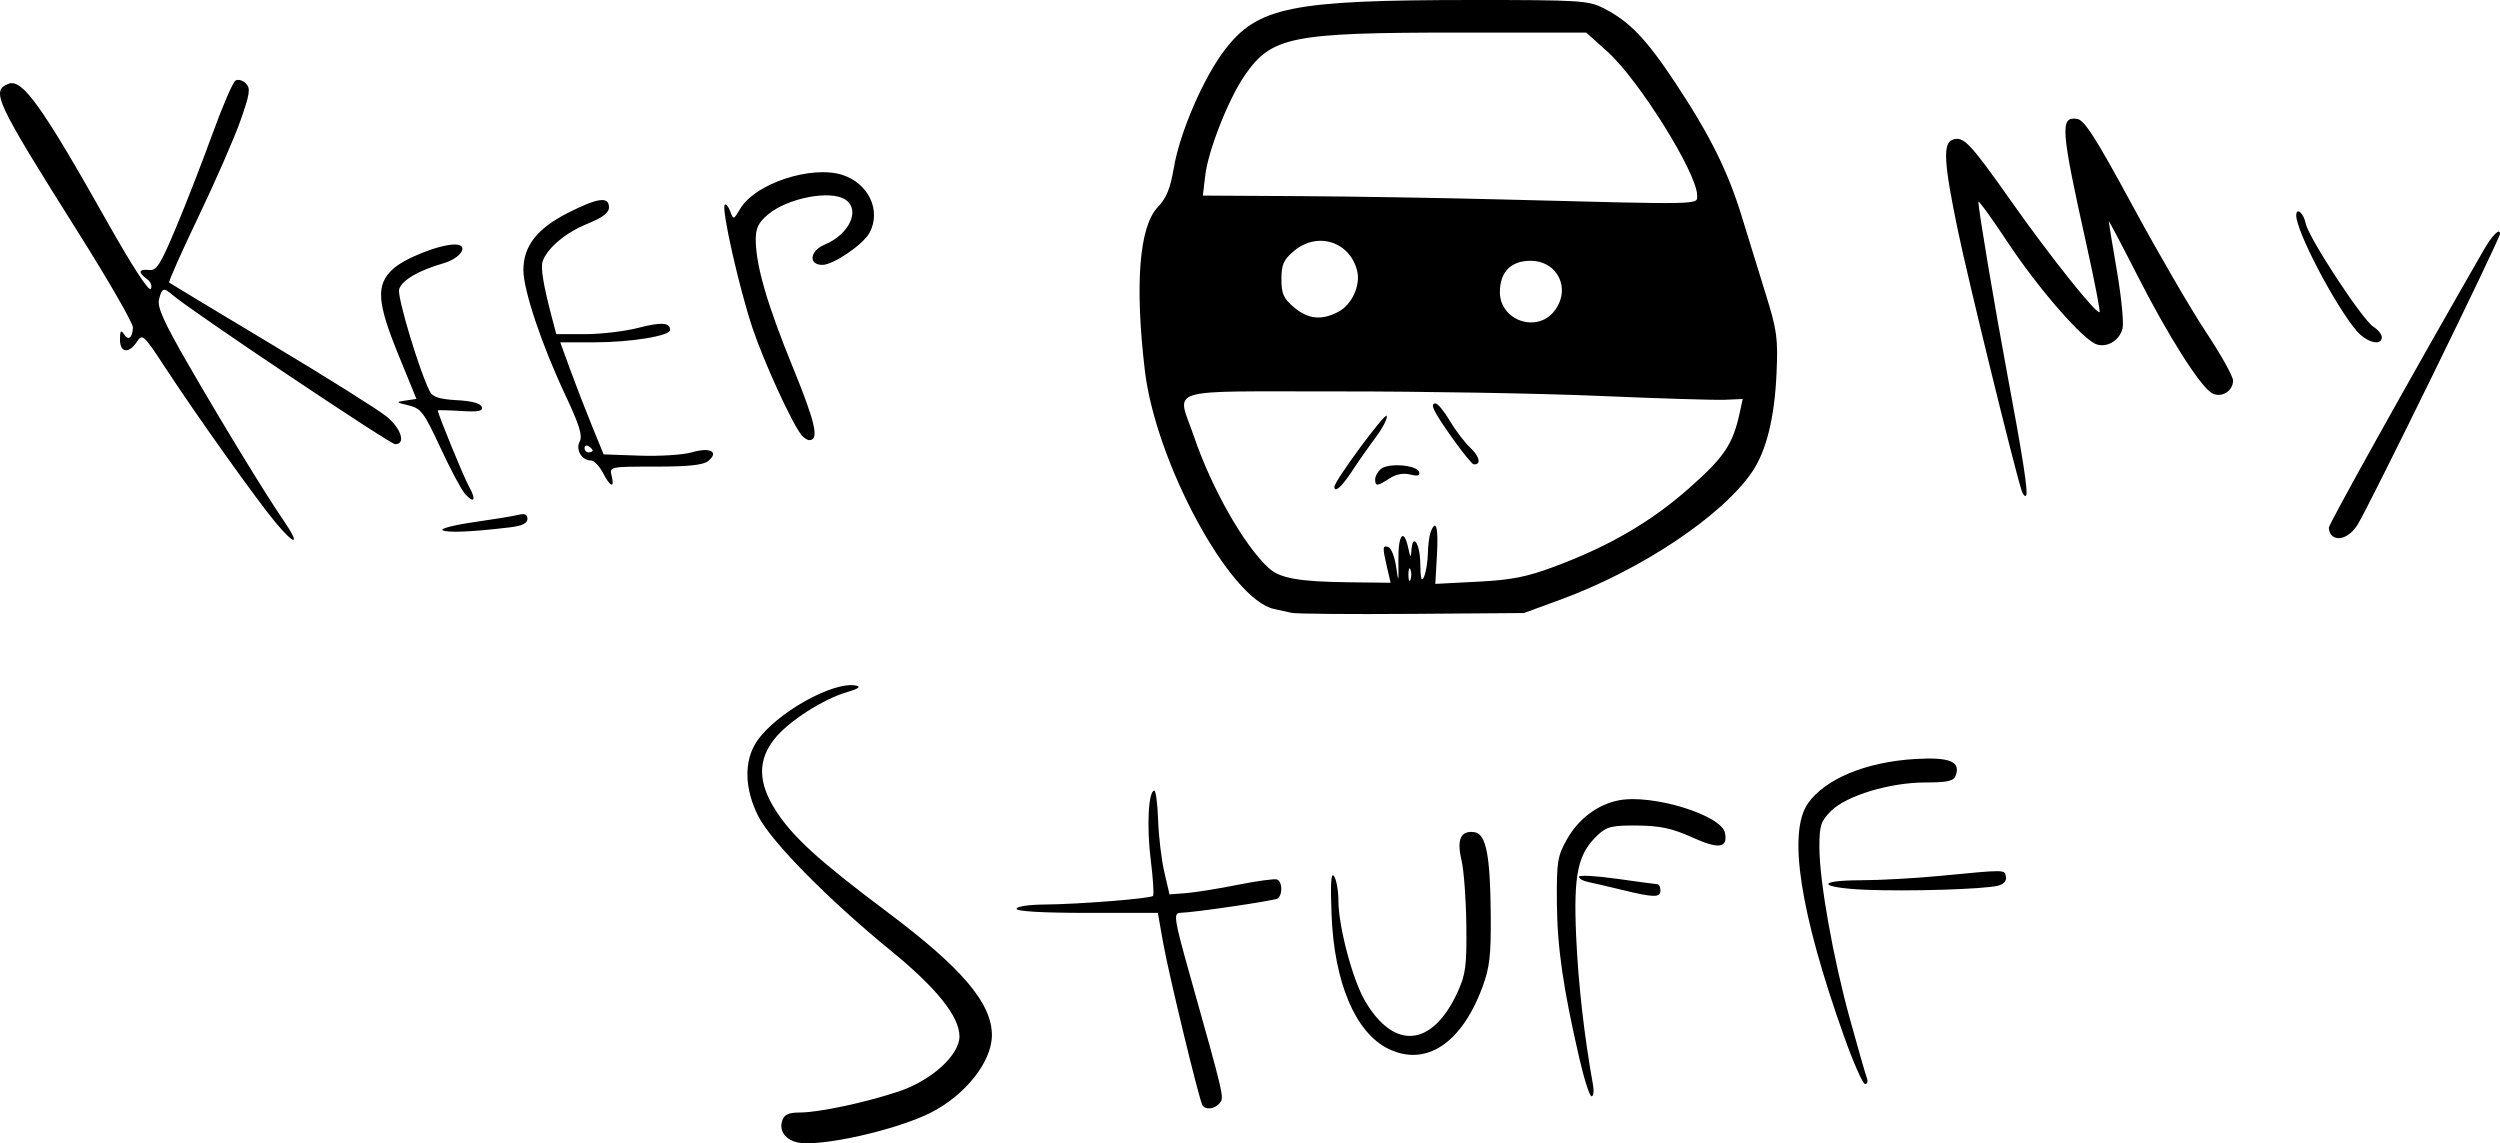 <?xml version="1.0" encoding="UTF-8" standalone="no"?>
<svg
   xmlns:dc="http://purl.org/dc/elements/1.1/"
   xmlns:cc="http://creativecommons.org/ns#"
   xmlns:rdf="http://www.w3.org/1999/02/22-rdf-syntax-ns#"
   xmlns:svg="http://www.w3.org/2000/svg"
   xmlns="http://www.w3.org/2000/svg"
   xmlns:sodipodi="http://sodipodi.sourceforge.net/DTD/sodipodi-0.dtd"
   xmlns:inkscape="http://www.inkscape.org/namespaces/inkscape"
   version="1.1"
   width="613.42"
   height="280.518"
   id="svg2"
   inkscape:version="0.48.2 r9819"
   sodipodi:docname="logo.svg">
  <sodipodi:namedview
     pagecolor="#ffffff"
     bordercolor="#666666"
     borderopacity="1"
     objecttolerance="10"
     gridtolerance="10"
     guidetolerance="10"
     inkscape:pageopacity="0"
     inkscape:pageshadow="2"
     inkscape:window-width="1082"
     inkscape:window-height="871"
     id="namedview7"
     showgrid="false"
     fit-margin-top="0"
     fit-margin-left="0"
     fit-margin-right="0"
     fit-margin-bottom="0"
     inkscape:zoom="0.63429569"
     inkscape:cx="351.04825"
     inkscape:cy="-227.62736"
     inkscape:window-x="506"
     inkscape:window-y="82"
     inkscape:window-maximized="0"
     inkscape:current-layer="svg2" />
  <defs
     id="defs4" />
  <g
     id="layer1"
     transform="translate(-61.131,-455.034)">
    <path
       d="m 256.874,735.358 c -3.003,-0.624 -4.613,-2.841 -3.838,-5.284 0.499,-1.571 1.508,-2.052 4.333,-2.065 4.731,-0.022 15.856,-2.383 24.17,-5.128 8.073,-2.666 15.013,-8.931 15.013,-13.551 0,-4.87 -5.619,-11.885 -16.878,-21.071 -15.239,-12.433 -29.334,-26.731 -32.481,-32.949 -3.428,-6.772 -3.565,-13.616 -0.367,-18.361 4.693,-6.964 18.933,-14.932 24.438,-13.675 1.166,0.266 0.396,0.807 -2.211,1.553 -5.858,1.676 -14.398,7.154 -17.835,11.44 -4.22,5.263 -4.137,10.791 0.264,17.651 4.152,6.47 10.652,12.388 27.278,24.837 18.403,13.779 25.749,22.415 25.749,30.272 0,6.472 -6.424,14.647 -14.912,18.977 -8.42,4.296 -27.165,8.509 -32.722,7.355 z m 99.305,-9.126 c -0.826,-1.337 -8.305,-32.25 -9.667,-39.956 l -1.281,-7.25 -17.34,0 c -10.893,0 -17.34,-0.372 -17.34,-1 0,-0.563 2.949,-1.021 6.75,-1.049 8.443,-0.061 26.087,-1.455 26.745,-2.113 0.271,-0.271 0.014,-4.282 -0.571,-8.915 -1.02,-8.084 -0.557,-16.924 0.887,-16.922 0.379,4.2e-4 0.799,3.263 0.934,7.25 0.135,3.987 0.818,9.715 1.519,12.728 l 1.273,5.479 3.981,-0.298 c 2.19,-0.164 7.863,-1.073 12.607,-2.02 4.744,-0.947 9.132,-1.554 9.75,-1.348 1.383,0.461 1.487,3.866 0.143,4.696 -0.875,0.541 -20.632,3.443 -23.769,3.492 -1.825,0.029 -1.622,1.354 2.382,15.599 8.363,29.749 8.358,29.727 7.219,31.099 -1.219,1.469 -3.469,1.75 -4.224,0.527 z m 92.486,-11.456 c -4.011,-17.391 -5.436,-27.252 -5.524,-38.25 -0.08,-9.968 0.146,-11.418 2.411,-15.461 2.868,-5.119 7.613,-8.687 12.862,-9.674 8.243,-1.549 25.134,3.657 25.971,8.005 0.723,3.754 -1.49,4.058 -8.039,1.104 -4.943,-2.229 -7.831,-2.853 -13.458,-2.906 -6.237,-0.059 -7.495,0.243 -9.725,2.333 -4.906,4.598 -5.974,9.622 -5.293,24.879 0.519,11.625 1.956,24.285 4.139,36.47 0.271,1.512 0.109,2.75 -0.359,2.75 -0.468,0 -1.812,-4.162 -2.985,-9.25 z m 64.915,-5.5 c -10.792,-30.334 -13.832,-49.98 -8.838,-57.111 4.222,-6.028 14.307,-10.201 26.343,-10.9 8.52,-0.495 11.22,0.635 9.877,4.135 -0.492,1.281 -2.066,1.627 -7.412,1.627 -8.717,0 -19.382,3.229 -23.168,7.016 -2.476,2.476 -2.831,3.579 -2.831,8.808 0,8.377 3.38,27.36 7.565,42.486 1.949,7.045 3.793,13.458 4.097,14.25 0.304,0.792 0.101,1.441 -0.45,1.441 -0.552,0 -2.884,-5.287 -5.183,-11.75 z m -111.848,3.068 c -8.035,-3.959 -13.227,-16.239 -13.878,-32.818 -0.309,-7.86 -0.132,-10.572 0.618,-9.5 0.577,0.825 1.057,3.566 1.065,6.09 0.021,6.294 3.49,19.337 6.516,24.501 7.15,12.201 16.509,11.339 22.696,-2.091 2.015,-4.373 2.287,-6.442 2.174,-16.5 -0.071,-6.325 -0.608,-13.51 -1.192,-15.967 -1.211,-5.087 -0.167,-7.321 3.193,-6.831 2.849,0.415 3.877,5.645 3.989,20.298 0.077,10.043 -0.265,12.955 -2.096,17.855 -5.158,13.804 -13.918,19.482 -23.086,14.964 z m 57.32,-38.979 c -3.3,-0.804 -7.013,-1.668 -8.25,-1.92 -1.238,-0.252 -2.25,-0.828 -2.25,-1.281 0,-0.453 4.162,-0.235 9.25,0.484 5.088,0.719 9.588,1.324 10,1.343 0.412,0.019 0.75,0.71 0.75,1.535 0,1.795 -1.586,1.768 -9.5,-0.161 z m 59.75,-0.019 c -11.496,-0.491 -12.28,-2.317 -1,-2.328 4.537,-0.005 13.2,-0.483 19.25,-1.063 16.528,-1.584 15.904,-1.592 16.269,0.201 0.208,1.021 -0.527,1.844 -1.969,2.204 -3.471,0.868 -22.101,1.433 -32.55,0.987 z m -140.75,-67.94 c -1.1,-0.252 -3.039,-0.681 -4.309,-0.953 -10.841,-2.324 -29.069,-36.015 -31.721,-58.633 -2.477,-21.124 -1.349,-35.224 3.2,-39.971 2.1,-2.192 3.081,-4.604 3.936,-9.675 1.435,-8.519 7.162,-21.834 12.341,-28.694 8.129,-10.767 16.279,-12.434 60.844,-12.447 26.354,-0.008 28.559,0.129 32.222,1.998 6.391,3.26 10.458,7.483 17.614,18.29 8.595,12.98 13.008,21.889 16.443,33.204 1.503,4.95 4.107,13.393 5.787,18.763 2.74,8.758 3.01,10.756 2.623,19.411 -0.485,10.855 -2.505,18.998 -5.982,24.115 -7.351,10.817 -27.263,24.093 -46.997,31.334 l -9,3.302 -27.5,0.206 c -15.125,0.113 -28.4,9e-5 -29.5,-0.252 z m 23.419,-11.13 c -1.163,-5.007 -1.131,-5.487 0.331,-5.006 0.688,0.226 1.539,2.401 1.892,4.833 0.593,4.085 0.635,3.964 0.556,-1.578 -0.09,-6.32 1.336,-8.086 2.424,-3 0.496,2.321 0.668,2.491 0.76,0.75 0.243,-4.621 2.121,-2.046 2.189,3 0.052,3.856 0.299,4.719 0.93,3.25 0.473,-1.1 0.891,-3.651 0.93,-5.668 0.039,-2.018 0.343,-4.38 0.677,-5.25 1.321,-3.444 1.939,-1.238 1.555,5.555 l -0.403,7.136 10.371,-0.533 c 8.33,-0.428 12.043,-1.158 18.871,-3.709 13.49,-5.04 23.614,-10.934 33.013,-19.22 8.663,-7.638 10.765,-10.778 12.455,-18.607 l 0.711,-3.296 -4.34,0.193 c -2.387,0.106 -16.266,-0.32 -30.843,-0.947 -14.577,-0.627 -43.489,-1.124 -64.25,-1.104 -43.355,0.041 -39.379,-1.199 -35.231,10.995 4.348,12.785 12.395,26.944 18.403,32.38 2.758,2.496 7.459,3.32 19.727,3.459 l 10.145,0.115 z m -12.919,-19.803 c 0,-1.444 12.516,-18.4 12.847,-17.406 0.209,0.626 -1.019,3.01 -2.729,5.298 -1.71,2.288 -4.348,6.056 -5.863,8.373 -2.447,3.743 -4.255,5.329 -4.255,3.734 z m 10,-1.825 c 0,-0.758 0.644,-1.912 1.43,-2.565 1.827,-1.516 8.78,-0.969 9.34,0.736 0.308,0.938 -0.29,1.114 -2.18,0.64 -1.672,-0.42 -3.486,-0.077 -5.063,0.956 -3.001,1.966 -3.528,2.001 -3.528,0.233 z m 19.173,-9.795 c -4.85,-6.797 -5.856,-8.828 -4.375,-8.828 0.557,0 2.137,1.913 3.512,4.25 1.375,2.337 3.654,5.328 5.064,6.645 2.286,2.136 2.702,4.198 0.817,4.051 -0.38,-0.03 -2.638,-2.783 -5.018,-6.118 z m -10.511,31.922 c -0.277,-0.688 -0.504,-0.125 -0.504,1.25 0,1.375 0.227,1.938 0.504,1.25 0.277,-0.688 0.277,-1.812 0,-2.5 z m 35.265,-63.385 c 4.237,-5.386 0.937,-12.365 -5.845,-12.365 -4.781,0 -7.482,2.772 -7.482,7.679 0,6.951 9.045,10.131 13.327,4.687 z m -53.019,0.182 c 3.365,-1.74 5.567,-6.516 4.664,-10.114 -1.804,-7.186 -9.758,-9.673 -15.496,-4.844 -2.562,2.156 -3.077,3.312 -3.077,6.911 0,3.599 0.515,4.756 3.077,6.911 3.473,2.922 6.72,3.263 10.832,1.136 z m 88.091,-28.603 c 0,-5.428 -14.269,-28.303 -21.98,-35.236 l -5.236,-4.708 -31.208,0 c -41.247,0 -46.007,0.953 -52.595,10.528 -3.979,5.783 -8.944,18.371 -9.673,24.52 l -0.586,4.951 23.389,0.13 c 12.864,0.071 35.314,0.438 49.889,0.815 50.19,1.297 48,1.342 48,-1.001 z m -348.745,80.346 c -4.704,-5.634 -19.444,-26.325 -27.214,-38.201 -5.243,-8.014 -5.515,-8.26 -6.872,-6.217 -2.009,3.025 -4.172,2.701 -4.153,-0.623 0.012,-2.086 0.24,-2.395 0.946,-1.279 1.099,1.737 2.113,1.005 2.229,-1.608 0.045,-1.025 -5.867,-11.313 -13.139,-22.863 -20.693,-32.866 -21.802,-35.23 -17.329,-36.947 3.325,-1.276 8.247,5.624 24.107,33.792 6.095,10.824 10.283,17.282 10.735,16.551 0.418,-0.677 0.021,-1.726 -0.912,-2.408 -2.263,-1.654 -2.073,-2.511 0.493,-2.226 1.841,0.204 2.774,-1.255 6.563,-10.262 2.429,-5.775 6.457,-16.125 8.95,-23 2.493,-6.875 5.052,-12.821 5.687,-13.214 0.635,-0.393 1.785,-0.083 2.556,0.688 1.202,1.202 1.01,2.513 -1.356,9.214 -1.517,4.297 -6.156,14.903 -10.311,23.57 -4.154,8.667 -7.369,15.906 -7.144,16.087 0.225,0.181 11.526,6.996 25.114,15.143 13.588,8.148 26.3,16.129 28.25,17.736 3.585,2.955 4.763,6.776 2.089,6.776 -1.276,0 -50.49,-32.989 -54.623,-36.615 -2.169,-1.903 -2.61,-1.761 -3.32,1.069 -0.474,1.89 1.145,5.509 7.047,15.75 8.469,14.696 19.008,31.956 23.58,38.617 4.103,5.978 2.87,6.271 -1.973,0.47 z m 504.412,3.043 c -0.367,-0.367 -0.667,-1.201 -0.667,-1.854 0,-0.932 21.049,-38.664 38.059,-68.221 2.033,-3.533 3.941,-5.418 3.941,-3.894 0,1.255 -32.092,66.819 -34.943,71.386 -1.873,3.002 -4.792,4.182 -6.391,2.583 z m -463.49,-1.224 c -0.634,-0.392 2.78,-1.276 7.585,-1.965 4.806,-0.689 9.75,-1.502 10.988,-1.807 1.603,-0.395 2.25,-0.109 2.25,0.993 0,1.073 -1.304,1.705 -4.25,2.063 -9.281,1.126 -15.476,1.394 -16.573,0.716 z m 5.528,-8.883 c -0.889,-0.982 -3.616,-6.095 -6.06,-11.361 -4.034,-8.692 -4.753,-9.65 -7.794,-10.385 -3.218,-0.778 -3.246,-0.826 -0.721,-1.2 l 2.629,-0.39 -4.369,-10.695 c -5.314,-13.008 -5.611,-17.251 -1.475,-21.114 2.861,-2.673 11.422,-6.081 15.275,-6.081 3.593,0 1.577,3.335 -2.778,4.596 -6.136,1.776 -10.195,4.15 -10.901,6.375 -0.56,1.764 5.07,20.433 7.608,25.229 0.651,1.23 2.466,1.783 6.562,2 3.649,0.193 5.821,0.779 6.108,1.649 0.347,1.051 -0.796,1.272 -5.172,1 -3.09,-0.192 -5.617,-0.249 -5.616,-0.125 0.005,0.851 6.342,16.325 7.615,18.595 1.878,3.349 1.367,4.422 -0.909,1.907 z m 381.891,-0.925 c -1.96,-6.177 -13.096,-51.62 -15.602,-63.669 -3.449,-16.587 -3.743,-21.408 -1.358,-22.323 2.658,-1.02 4.253,0.642 14.3,14.902 9.596,13.62 21.11,28.075 21.807,27.378 0.205,-0.205 -1.21,-7.509 -3.144,-16.231 -6.398,-28.847 -6.621,-31.786 -2.366,-31.179 1.787,0.255 4.549,4.579 13.617,21.32 6.256,11.55 14.362,25.5 18.012,31 3.65,5.5 6.637,10.851 6.637,11.891 0,2.655 -3.009,4.396 -5.25,3.038 -2.926,-1.773 -10.764,-14.166 -18.201,-28.777 -3.877,-7.616 -7.049,-13.624 -7.049,-13.349 0,0.274 0.899,5.757 1.998,12.183 1.099,6.427 1.722,12.783 1.385,14.126 -0.727,2.897 -3.713,4.736 -6.338,3.902 -3.297,-1.047 -14.306,-13.666 -21.794,-24.982 -3.987,-6.026 -7.25,-10.524 -7.25,-9.994 3.6e-4,1.802 4.044,25.916 6.953,41.462 3.995,21.349 5.339,30.041 4.739,30.641 -0.281,0.281 -0.774,-0.322 -1.097,-1.339 z m -348.096,-4.302 c -0.853,-1.65 -2.16,-3 -2.903,-3 -2.284,0 -3.852,-2.653 -2.77,-4.686 0.736,-1.382 -0.099,-4.076 -3.508,-11.314 -5.814,-12.346 -10.319,-25.771 -10.319,-30.75 0,-5.858 3.36,-10.172 10.905,-14 7.361,-3.735 10.095,-4.105 10.095,-1.366 0,1.341 -1.549,2.513 -5.376,4.066 -5.259,2.135 -9.765,5.928 -10.899,9.177 -0.542,1.553 0.19,5.938 2.358,14.123 l 0.993,3.75 7.067,0 c 3.887,0 9.736,-0.692 12.998,-1.537 5.69,-1.475 7.858,-1.333 7.858,0.513 0,1.449 -9.649,3.024 -18.528,3.024 l -8.429,0 2.462,6.75 c 1.354,3.712 3.75,9.9 5.323,13.75 l 2.861,7 8.905,0.312 c 4.898,0.172 10.648,-0.2 12.778,-0.827 4.438,-1.305 6.698,-0.119 4.017,2.107 -1.237,1.027 -4.75,1.408 -12.998,1.408 -11.222,0 -11.299,0.016 -10.739,2.25 0.797,3.181 -0.322,2.791 -2.153,-0.75 z m -2.5,-5.441 c 0,-0.243 -0.45,-0.719 -1,-1.059 -0.55,-0.34 -1,-0.141 -1,0.441 0,0.582 0.45,1.059 1,1.059 0.55,0 1,-0.198 1,-0.441 z m 51.237,-3.809 c -2.367,-2.936 -9.236,-17.941 -12.017,-26.25 -3.296,-9.849 -7.694,-29.36 -6.815,-30.239 0.303,-0.303 0.911,0.42 1.35,1.607 0.78,2.108 0.837,2.092 2.466,-0.666 3.653,-6.184 17.57,-10.746 25.152,-8.243 6.367,2.101 9.458,8.75 6.574,14.139 -1.553,2.902 -8.892,7.903 -11.598,7.903 -3.469,0 -3.085,-3.453 0.551,-4.959 6.154,-2.549 8.912,-8.647 5.025,-11.108 -3.71,-2.348 -14.137,-0.31 -18.895,3.694 -2.367,1.992 -3.028,3.353 -3.016,6.212 0.025,6.319 2.803,15.868 9.101,31.285 5.567,13.628 6.526,17.876 4.038,17.876 -0.5,0 -1.362,-0.562 -1.917,-1.25 z m 381.517,-25.631 c -5.324,-6.327 -14.754,-24.38 -14.754,-28.245 0,-2.116 1.803,-0.607 2.312,1.934 0.708,3.542 13.919,23.694 16.65,25.4 1.121,0.7 2.038,1.84 2.038,2.532 0,2.29 -3.781,1.308 -6.246,-1.621 z"
       id="path3239"
       style="fill:#000000"
       inkscape:connector-curvature="0" />
  </g>
</svg>
